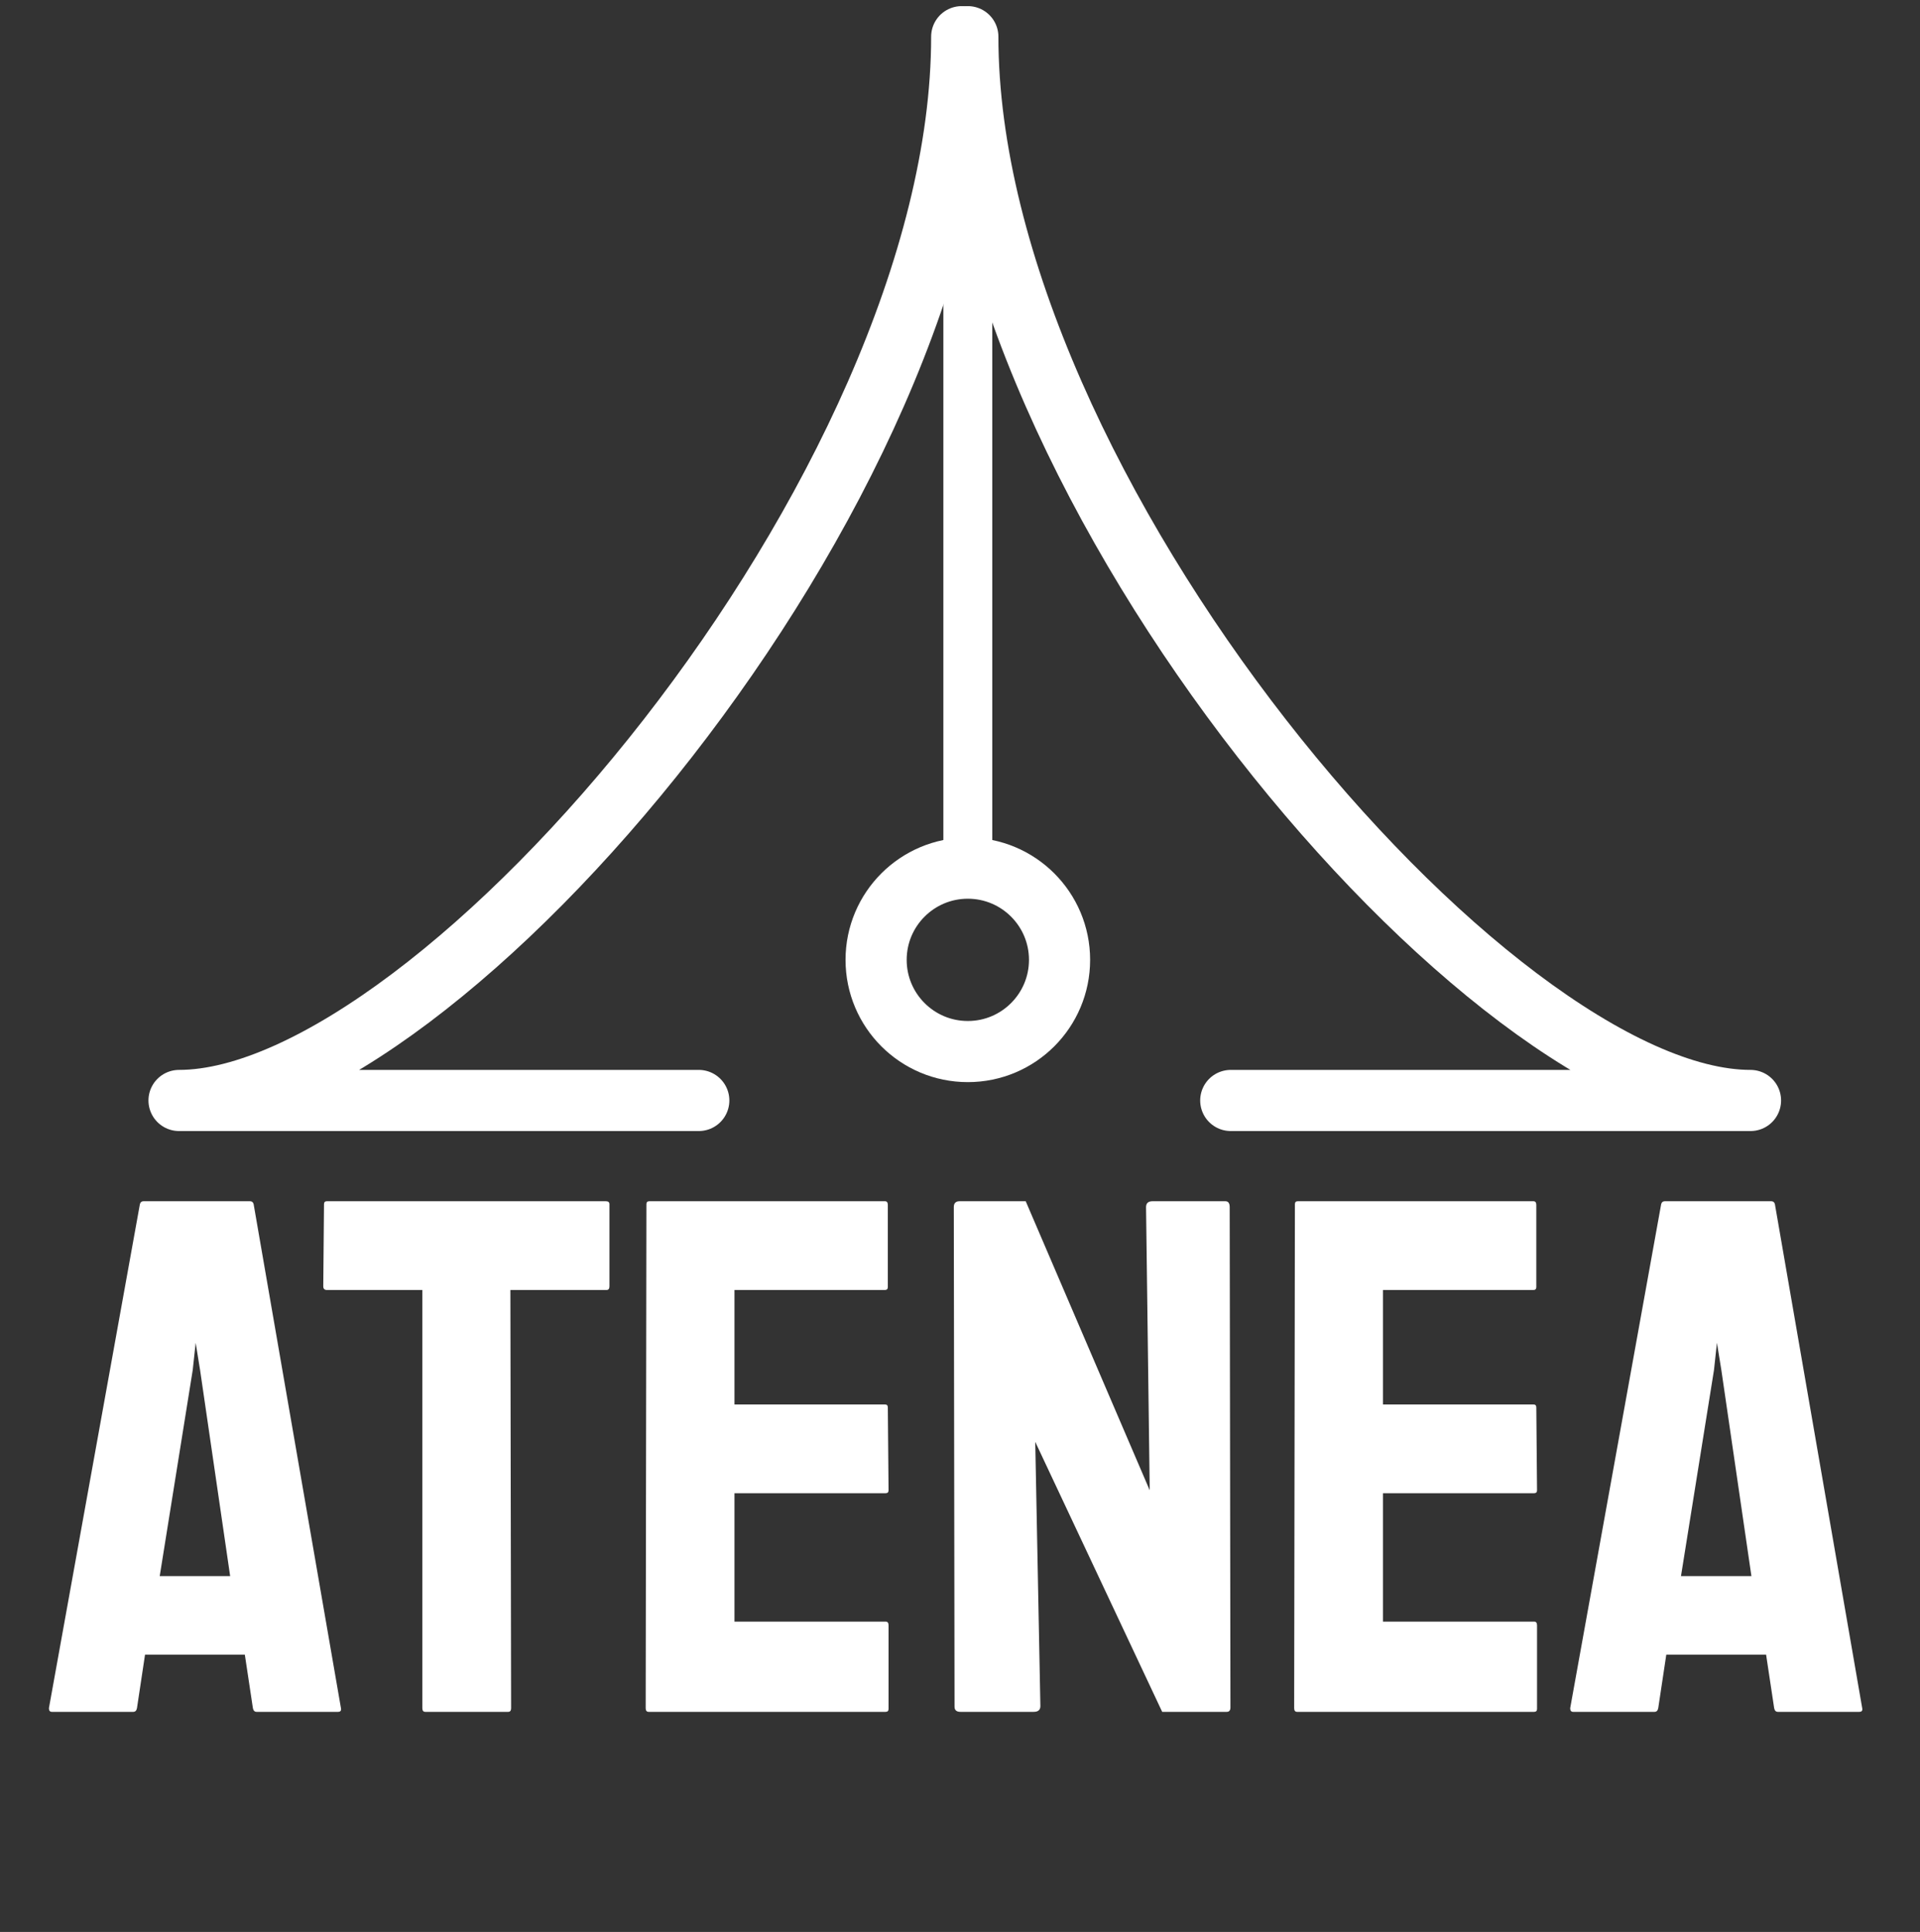 <svg width="157" height="158" viewBox="0 0 157 158" fill="none" xmlns="http://www.w3.org/2000/svg">
<rect x="0" y="0" width="157" height="158" fill="#333333" stroke="none"/>
<path d="M4 139.7L11.44 98.48C11.48 98.32 11.58 98.24 11.74 98.24H20.44C20.6 98.24 20.7 98.32 20.74 98.48L27.88 139.7C27.92 139.9 27.84 140 27.64 140H20.98C20.82 140 20.72 139.9 20.68 139.7L20.02 135.32H11.86L11.2 139.7C11.16 139.9 11.06 140 10.9 140H4.24C4.08 140 4 139.9 4 139.7ZM13.06 128.9H18.82L16.36 112.04L16 109.82L15.76 112.04L13.06 128.9ZM34.774 140C34.614 140 34.534 139.9 34.534 139.7V105.5H26.734C26.534 105.5 26.434 105.4 26.434 105.2L26.494 98.48C26.494 98.32 26.574 98.24 26.734 98.24H49.534C49.734 98.24 49.834 98.32 49.834 98.48V105.2C49.834 105.4 49.754 105.5 49.594 105.5H41.734L41.794 139.7C41.794 139.9 41.714 140 41.554 140H34.774ZM53.038 140C52.878 140 52.798 139.9 52.798 139.7L52.858 98.48C52.858 98.32 52.938 98.24 53.098 98.24H72.358C72.518 98.24 72.598 98.34 72.598 98.54V105.26C72.598 105.42 72.518 105.5 72.358 105.5H60.058V114.86H72.358C72.518 114.86 72.598 114.94 72.598 115.1L72.658 121.88C72.658 122.04 72.578 122.12 72.418 122.12H60.058V132.62H72.418C72.578 132.62 72.658 132.72 72.658 132.92V139.76C72.658 139.92 72.578 140 72.418 140H53.038ZM78.533 140C78.213 140 78.053 139.86 78.053 139.58L77.993 98.72C77.993 98.4 78.153 98.24 78.473 98.24H83.873L94.013 121.88L93.713 98.72C93.713 98.4 93.893 98.24 94.253 98.24H100.193C100.433 98.24 100.553 98.4 100.553 98.72L100.613 139.64C100.613 139.88 100.513 140 100.313 140H95.033L84.653 117.92L85.073 139.52C85.073 139.84 84.893 140 84.533 140H78.533ZM106.065 140C105.905 140 105.825 139.9 105.825 139.7L105.885 98.48C105.885 98.32 105.965 98.24 106.125 98.24H125.385C125.545 98.24 125.625 98.34 125.625 98.54V105.26C125.625 105.42 125.545 105.5 125.385 105.5H113.085V114.86H125.385C125.545 114.86 125.625 114.94 125.625 115.1L125.685 121.88C125.685 122.04 125.605 122.12 125.445 122.12H113.085V132.62H125.445C125.605 132.62 125.685 132.72 125.685 132.92V139.76C125.685 139.92 125.605 140 125.445 140H106.065ZM128.395 139.7L135.835 98.48C135.875 98.32 135.975 98.24 136.135 98.24H144.835C144.995 98.24 145.095 98.32 145.135 98.48L152.275 139.7C152.315 139.9 152.235 140 152.035 140H145.375C145.215 140 145.115 139.9 145.075 139.7L144.415 135.32H136.255L135.595 139.7C135.555 139.9 135.455 140 135.295 140H128.635C128.475 140 128.395 139.9 128.395 139.7ZM137.455 128.9H143.215L140.755 112.04L140.395 109.82L140.155 112.04L137.455 128.9Z" fill="white"/>
<path d="M79.14 86C83.282 86 86.64 82.642 86.64 78.5C86.64 74.358 83.282 71 79.14 71C74.998 71 71.64 74.358 71.64 78.5C71.64 82.642 74.998 86 79.14 86Z" stroke="white" stroke-width="5"/>
<path d="M79.14 3.5V71.5" stroke="white" stroke-width="4"/>
<path d="M57.14 90H14.64C35.89 90 78.64 40 78.64 3" stroke="white" stroke-width="5" stroke-linecap="round" stroke-linejoin="round"/>
<path d="M100.64 90H143.14C121.89 90 79.14 40 79.14 3" stroke="white" stroke-width="5" stroke-linecap="round" stroke-linejoin="round"/>
</svg>
